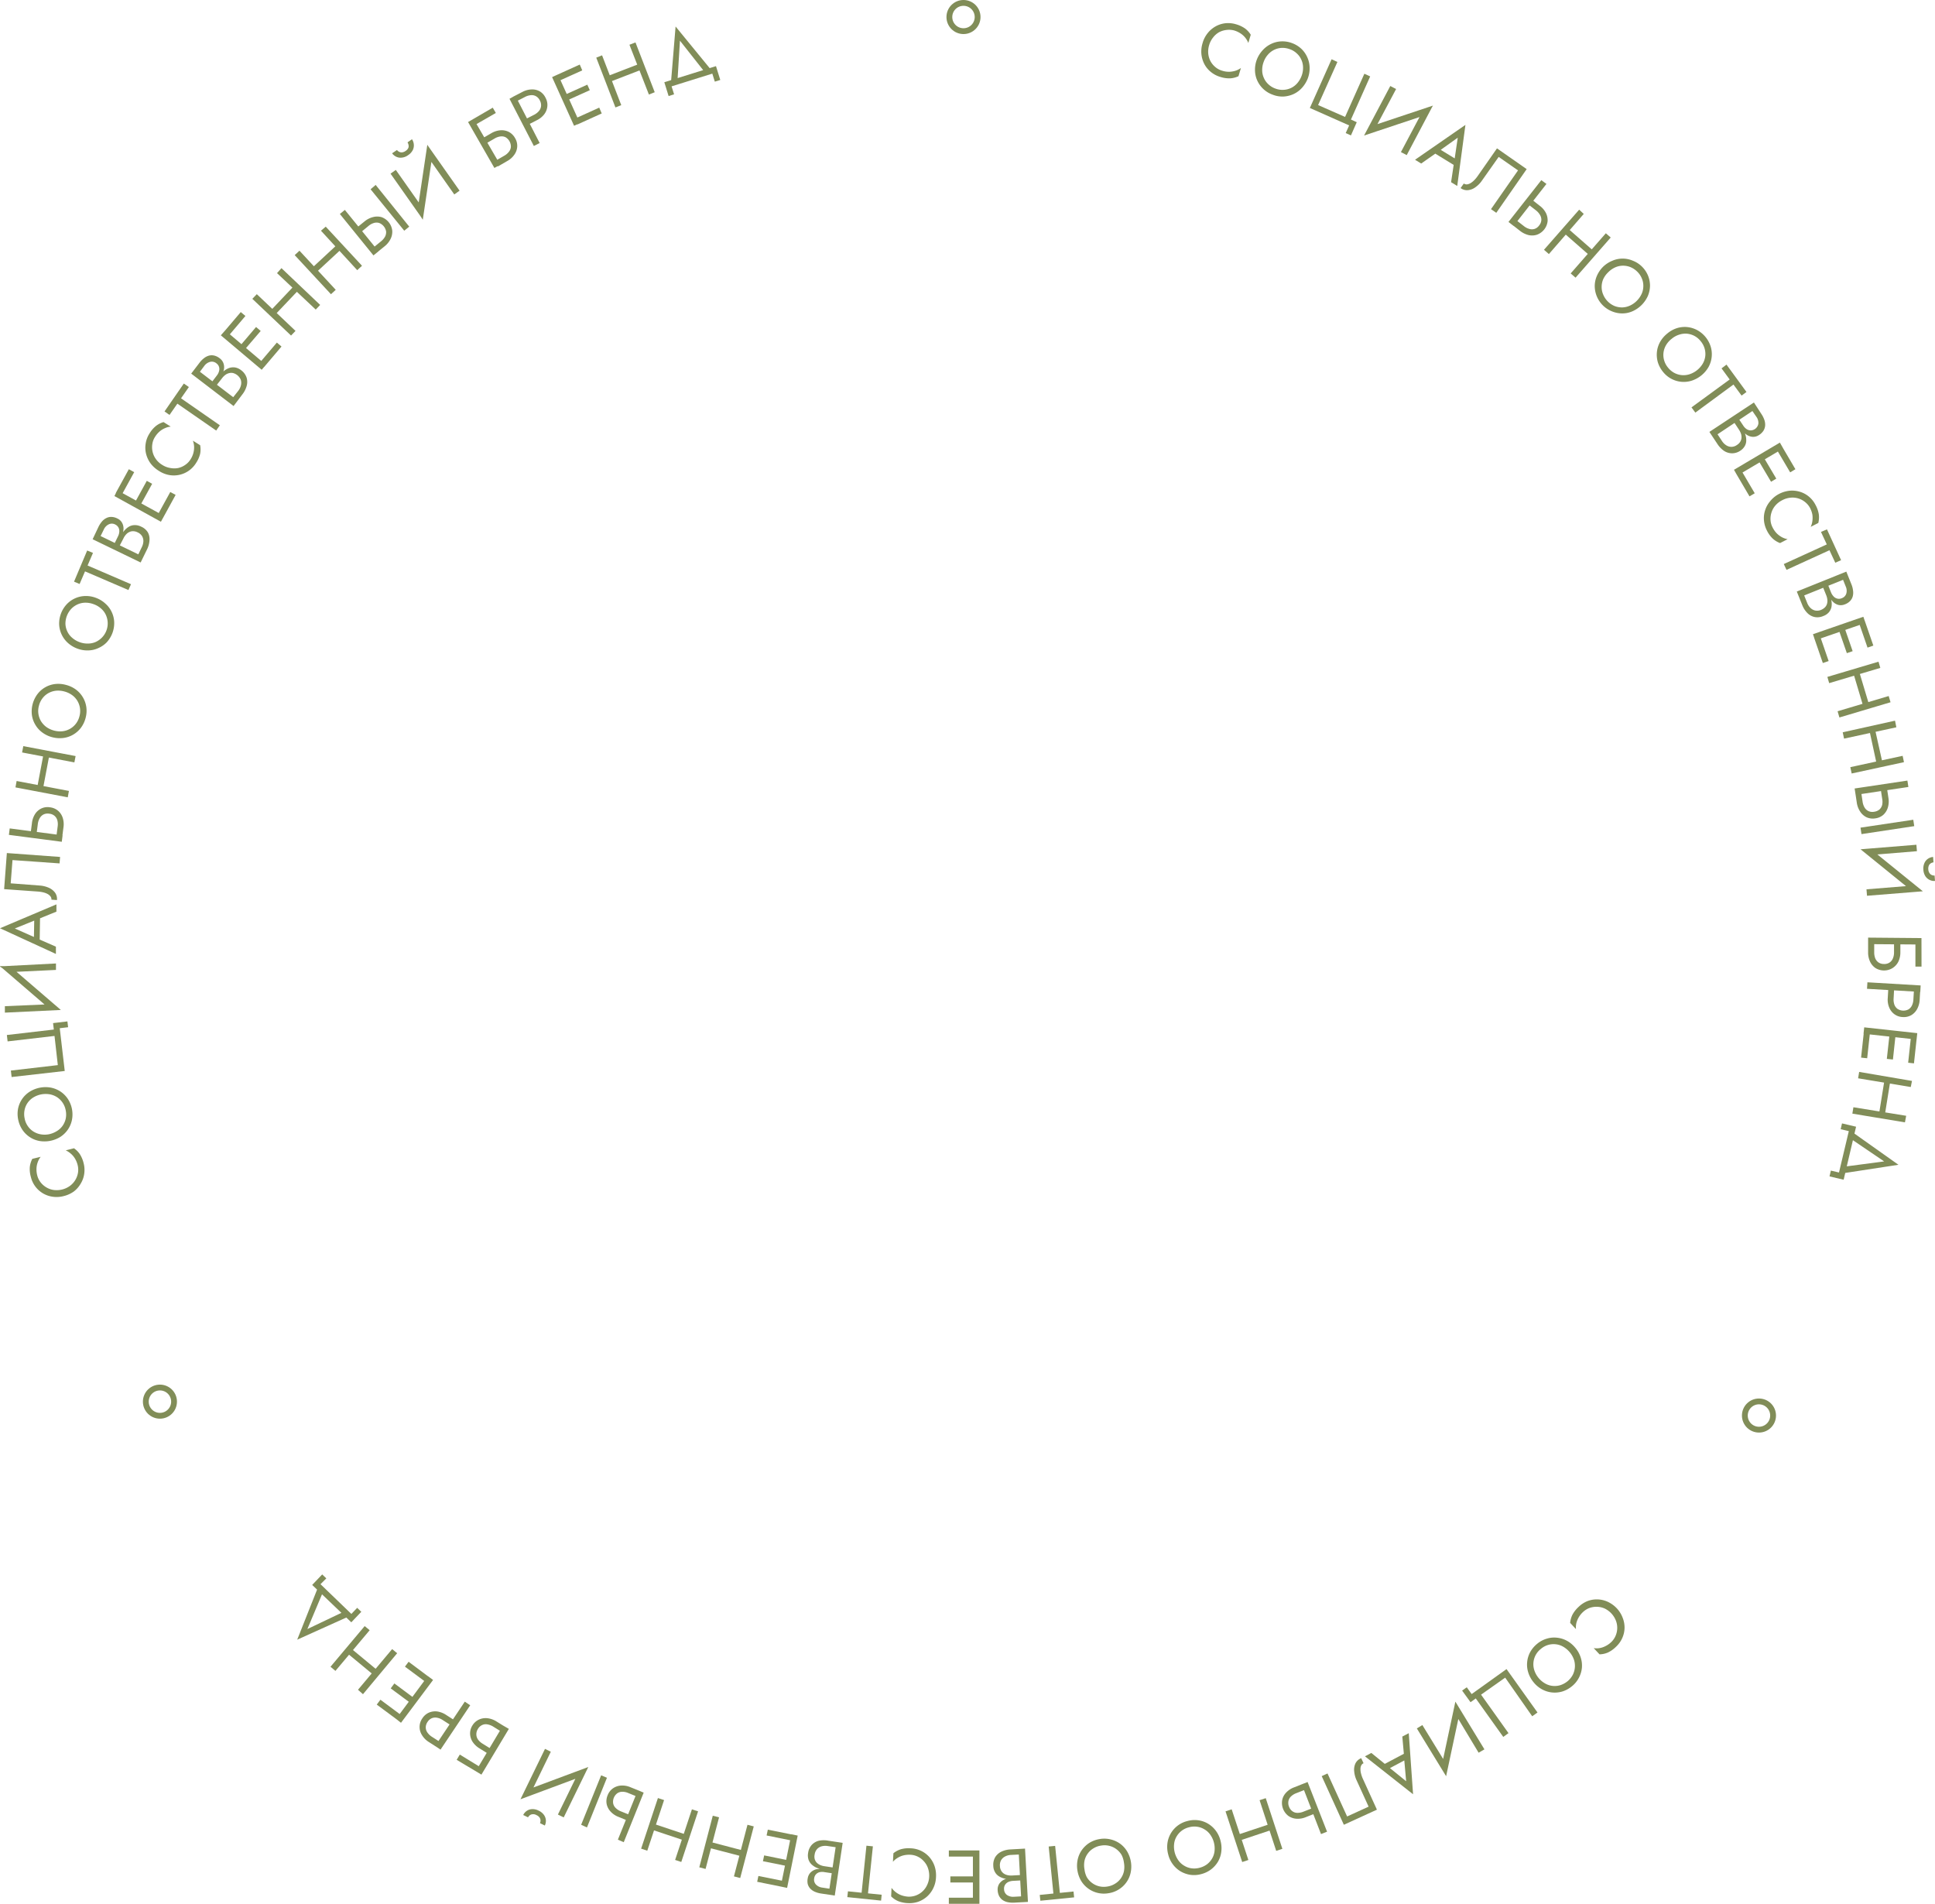 <svg xmlns="http://www.w3.org/2000/svg" viewBox="0 0 332.96 327.62"><defs><style>.cls-1{fill:none;stroke:#818d58;stroke-miterlimit:10;}.cls-2{fill:#818d58;}</style></defs><title>round_text</title><g id="Слой_2" data-name="Слой 2"><g id="Слой_1-2" data-name="Слой 1"><circle class="cls-1" cx="302.67" cy="243.58" r="2.43"/><path class="cls-2" d="M276.15,276.8a3.53,3.53,0,0,0-2.63-.11,3.34,3.34,0,0,0-1.13.7,4,4,0,0,0-.75.94,3.73,3.73,0,0,0-.4,1,3.33,3.33,0,0,0-.06,1l-1-1.07a4,4,0,0,1,.4-1.42,5.2,5.2,0,0,1,1.06-1.34,4.76,4.76,0,0,1,1.54-1,4.54,4.54,0,0,1,3.49.14,5.05,5.05,0,0,1,1.55,1.13,4.88,4.88,0,0,1,1,1.62,4.54,4.54,0,0,1,.32,1.77,4.46,4.46,0,0,1-.4,1.72,4.59,4.59,0,0,1-1.06,1.48,5,5,0,0,1-1.41,1,3.79,3.79,0,0,1-1.44.31l-1-1.07a3,3,0,0,0,1,0,3.37,3.37,0,0,0,1-.33,3.86,3.86,0,0,0,1-.69,3.22,3.22,0,0,0,.76-1.08,3.45,3.45,0,0,0,.06-2.63,3.89,3.89,0,0,0-.8-1.26A3.94,3.94,0,0,0,276.15,276.8Z"/><path class="cls-2" d="M272,285.23a4.48,4.48,0,0,1,.2,1.77,4.64,4.64,0,0,1-.52,1.71,4.55,4.55,0,0,1-1.19,1.45,4.81,4.81,0,0,1-1.67.91,4.62,4.62,0,0,1-1.77.16,4.55,4.55,0,0,1-1.7-.53,4.81,4.81,0,0,1-1.46-1.22,4.94,4.94,0,0,1-.91-1.66,4.35,4.35,0,0,1-.2-1.78,4.5,4.5,0,0,1,.5-1.71,4.89,4.89,0,0,1,1.21-1.46,4.59,4.59,0,0,1,1.65-.89,4.34,4.34,0,0,1,1.78-.17,4.6,4.6,0,0,1,1.71.53,4.94,4.94,0,0,1,1.45,1.22A4.84,4.84,0,0,1,272,285.23ZM269,283.37a3.23,3.23,0,0,0-1.29-.43,3.33,3.33,0,0,0-2.57.8,3.34,3.34,0,0,0-1.11,3.72,4.08,4.08,0,0,0,1.82,2.21,3.23,3.23,0,0,0,1.29.43,3.38,3.38,0,0,0,1.34-.12,3.85,3.85,0,0,0,1.24-.67,3.72,3.72,0,0,0,.9-1.09,3.42,3.42,0,0,0,.21-2.64,4.16,4.16,0,0,0-1.83-2.21Z"/><path class="cls-2" d="M254.85,291.61l4.72,6.62-.9.65-4.73-6.62-.9.65-1.45-2,.8-.57.84,1.17,6-4.3,5.33,7.47-.91.65L259,288.68Z"/><path class="cls-2" d="M243.8,297.42l.95-.58,4.29,7-.2,1.81Zm6.63-4.61.83,1.48-2.42,11.34-.83-1.48Zm-.2,1.81.2-1.81,5,8.21-1,.58Z"/><path class="cls-2" d="M241.61,302.57l0-.26-.31-3.49,1.11-.58.74,10.51-8.28-6.53,1.1-.58,2.66,2.16.21.18,3.12,2.53Zm.56.08-3.59,1.91-.84-.75,4.29-2.27Z"/><path class="cls-2" d="M227.43,305.63l1-.46,3.37,7.4,3.7-1.69-2.07-4.54a4.6,4.6,0,0,1-.41-1.52,2.57,2.57,0,0,1,.21-1.37,1.86,1.86,0,0,1,1-.91l.4.87a.78.78,0,0,0-.4.38,1.39,1.39,0,0,0-.13.63,2.67,2.67,0,0,0,.11.81,4.89,4.89,0,0,0,.33.92l2.39,5.25L231.24,314Z"/><path class="cls-2" d="M226.44,312l-1.75.69a3.58,3.58,0,0,1-1.61.27,2.76,2.76,0,0,1-1.38-.48,2.82,2.82,0,0,1-1.07-2.73,2.62,2.62,0,0,1,.69-1.3,3.58,3.58,0,0,1,1.36-.89l1.74-.69.39,1-1.75.69a2.64,2.64,0,0,0-.9.55,1.48,1.48,0,0,0-.45.79,1.71,1.71,0,0,0,.1,1,1.66,1.66,0,0,0,.59.78,1.45,1.45,0,0,0,.87.27,2.73,2.73,0,0,0,1-.2l1.74-.68Zm.87,3.6L224,307.05l1-.41,3.35,8.55Z"/><path class="cls-2" d="M213.75,320.41l-2.87-8.72,1.06-.35,2.87,8.72Zm5.18-5.57-6,2-.33-1,6-2Zm.67,3.65-2.86-8.72,1.06-.35,2.86,8.72Z"/><path class="cls-2" d="M210.15,318.65a4.5,4.5,0,0,1-.57,1.7,4.69,4.69,0,0,1-1.19,1.33,4.78,4.78,0,0,1-1.7.81,4.66,4.66,0,0,1-1.88.12,4.82,4.82,0,0,1-1.68-.6,4.6,4.6,0,0,1-1.32-1.21,4.7,4.7,0,0,1-.8-1.72,4.87,4.87,0,0,1-.13-1.89,4.55,4.55,0,0,1,3.46-3.84,4.64,4.64,0,0,1,1.88-.12,4.45,4.45,0,0,1,1.68.6,4.6,4.6,0,0,1,1.32,1.21,4.77,4.77,0,0,1,.8,1.72A4.89,4.89,0,0,1,210.15,318.65Zm-1.88-2.92a3.13,3.13,0,0,0-1-.93,3.24,3.24,0,0,0-1.26-.46,3.41,3.41,0,0,0-1.41.09,3.47,3.47,0,0,0-1.27.6,3.4,3.4,0,0,0-.88,1,3.17,3.17,0,0,0-.42,1.29,4.1,4.1,0,0,0,.72,2.78,3.13,3.13,0,0,0,1,.93,3.24,3.24,0,0,0,1.26.46,3.53,3.53,0,0,0,1.4-.09,3.6,3.6,0,0,0,1.28-.6,3.4,3.4,0,0,0,.88-1,3.17,3.17,0,0,0,.42-1.29,4.1,4.1,0,0,0-.72-2.78Z"/><path class="cls-2" d="M194.54,322.3a4.41,4.41,0,0,1-.74,1.63,4.47,4.47,0,0,1-1.31,1.21,4.52,4.52,0,0,1-1.77.64,4.6,4.6,0,0,1-1.89-.07,4.58,4.58,0,0,1-2.81-2.08,5.2,5.2,0,0,1-.63-1.8,5,5,0,0,1,.06-1.89,4.53,4.53,0,0,1,.74-1.64,4.7,4.7,0,0,1,1.3-1.21,4.84,4.84,0,0,1,1.78-.64,4.55,4.55,0,0,1,1.88.08,4.62,4.62,0,0,1,1.62.75,4.55,4.55,0,0,1,1.2,1.34,5.24,5.24,0,0,1,.63,1.78A5,5,0,0,1,194.54,322.3ZM193,319.2a3.41,3.41,0,0,0-.9-1,3.29,3.29,0,0,0-1.21-.57,3.33,3.33,0,0,0-1.41-.05,3.41,3.41,0,0,0-1.32.47,3.2,3.2,0,0,0-1,.92,3.23,3.23,0,0,0-.55,1.24,4,4,0,0,0,0,1.46A4.1,4.1,0,0,0,187,323a3.41,3.41,0,0,0,.9,1,3.31,3.31,0,0,0,1.21.58,3.5,3.5,0,0,0,1.41.05,3.37,3.37,0,0,0,1.33-.48,3.24,3.24,0,0,0,1-.91,3.28,3.28,0,0,0,.55-1.25,4,4,0,0,0,0-1.46A4.1,4.1,0,0,0,193,319.2Z"/><path class="cls-2" d="M184.83,326.49l-5.81.58-.11-1,2.35-.24-.81-8.09,1.11-.11.81,8.09,2.35-.24Z"/><path class="cls-2" d="M175.79,323.57l-1.48.08a2.3,2.3,0,0,0-.82.2,1.31,1.31,0,0,0-.55.49,1.23,1.23,0,0,0-.17.75,1.25,1.25,0,0,0,.51,1,1.87,1.87,0,0,0,1.17.3l1.25-.07-.39-7.2-1.37.07a2.34,2.34,0,0,0-1,.27,1.62,1.62,0,0,0-.68.64,1.76,1.76,0,0,0-.2,1,1.67,1.67,0,0,0,.18.73,1.53,1.53,0,0,0,.44.53,1.81,1.81,0,0,0,.66.3,2.7,2.7,0,0,0,.82.07l1.61-.09,0,.62-1.61.09a5.47,5.47,0,0,1-1.24-.08,3.13,3.13,0,0,1-1-.39,1.93,1.93,0,0,1-.7-.72,2.21,2.21,0,0,1-.3-1.07,2.62,2.62,0,0,1,.33-1.52,2.53,2.53,0,0,1,1.07-.95,4.08,4.08,0,0,1,1.57-.38l2.49-.14.5,9.17-2.36.13a4.41,4.41,0,0,1-1.12-.08,2.41,2.41,0,0,1-.88-.37,2,2,0,0,1-.6-.69,2.5,2.5,0,0,1-.25-1,1.82,1.82,0,0,1,.28-1.12,2.18,2.18,0,0,1,.91-.74,4,4,0,0,1,1.43-.31l1.48-.08Z"/><path class="cls-2" d="M167.9,319.47h-4.63v-1.05h4.63Zm0,8.13-4.63,0v-1.05l4.63,0Zm0-3.67h-4.37v-1.05h4.36Zm-.49,3.67,0-9.18h1.12l0,9.18Z"/><path class="cls-2" d="M159.68,321.47a3.33,3.33,0,0,0-.7-1.18,3.29,3.29,0,0,0-2.32-1.13,4.26,4.26,0,0,0-1.21.11,3.5,3.5,0,0,0-1,.43,3.07,3.07,0,0,0-.8.67l.08-1.47a3.85,3.85,0,0,1,1.29-.69,5,5,0,0,1,1.71-.16,4.53,4.53,0,0,1,1.77.44,4.44,4.44,0,0,1,1.41,1.06,4.68,4.68,0,0,1,.9,1.55,5,5,0,0,1,.25,1.91,4.71,4.71,0,0,1-.45,1.86,4.57,4.57,0,0,1-1.06,1.45,4.65,4.65,0,0,1-1.51.91,4.73,4.73,0,0,1-1.81.25,5.14,5.14,0,0,1-1.68-.34,3.87,3.87,0,0,1-1.21-.82l.07-1.47a3.65,3.65,0,0,0,1.69,1.28,4.33,4.33,0,0,0,1.19.24,3.42,3.42,0,0,0,3.24-2,3.73,3.73,0,0,0,.36-1.45A3.91,3.91,0,0,0,159.68,321.47Z"/><path class="cls-2" d="M151.61,327.05l-5.81-.6.11-1,2.35.24.83-8.09,1.11.11-.84,8.09,2.35.24Z"/><path class="cls-2" d="M143.36,322.37l-1.47-.22a2.13,2.13,0,0,0-.84,0,1.28,1.28,0,0,0-.63.36,1.23,1.23,0,0,0-.32.7,1.21,1.21,0,0,0,.3,1.07,1.79,1.79,0,0,0,1.09.53l1.23.19,1.07-7.14-1.36-.2a2.48,2.48,0,0,0-1.06.05,1.66,1.66,0,0,0-.79.49,1.77,1.77,0,0,0-.4.91,1.73,1.73,0,0,0,0,.76,1.56,1.56,0,0,0,.32.61,1.92,1.92,0,0,0,.58.42,2.7,2.7,0,0,0,.79.23l1.59.24-.09.61-1.59-.24a4.79,4.79,0,0,1-1.2-.32,3.09,3.09,0,0,1-.91-.58,2.08,2.08,0,0,1-.55-.85,2.37,2.37,0,0,1-.07-1.11,2.56,2.56,0,0,1,.63-1.42,2.51,2.51,0,0,1,1.24-.72,4.14,4.14,0,0,1,1.62,0l2.46.37-1.36,9.07-2.34-.35a4.26,4.26,0,0,1-1.08-.3,2.51,2.51,0,0,1-.79-.54,1.92,1.92,0,0,1-.44-.79,2.38,2.38,0,0,1,0-1,1.79,1.79,0,0,1,.5-1,2.13,2.13,0,0,1,1-.55,4.16,4.16,0,0,1,1.46,0l1.46.22Z"/><path class="cls-2" d="M134.83,324.73l-4.54-.92.21-1,4.54.91Zm.73-3.6-4.28-.86.21-1,4.28.87Zm.89-4.37-4.54-.92.21-1,4.53.91Zm-2.11,7.87,1.83-9,1.09.23-1.82,9Z"/><path class="cls-2" d="M120.33,321.32l2.32-8.88,1.08.28-2.32,8.88Zm7.37-1.87-6.09-1.59.27-1,6.09,1.6Zm-1.41,3.43,2.33-8.88,1.08.28-2.33,8.88Z"/><path class="cls-2" d="M110.32,318.11l2.89-8.71,1.06.35-2.89,8.71Zm7.48-1.39-6-2,.33-1,6,2Zm-1.63,3.33,2.89-8.71,1.06.35-2.89,8.71Z"/><path class="cls-2" d="M100,314l3.44-8.51,1,.42L101,314.46Zm8.16-.65-1.74-.71a3.54,3.54,0,0,1-1.35-.91,2.7,2.7,0,0,1-.68-1.29,2.61,2.61,0,0,1,.17-1.52,2.57,2.57,0,0,1,.93-1.2,2.72,2.72,0,0,1,1.4-.47,3.59,3.59,0,0,1,1.6.29l1.74.7-.4,1-1.74-.71a2.5,2.5,0,0,0-1-.21,1.51,1.51,0,0,0-.87.26,1.83,1.83,0,0,0-.71,1.75,1.53,1.53,0,0,0,.44.79,2.73,2.73,0,0,0,.89.57l1.74.7Zm-1.84,3.21,3.44-8.51,1,.42L107.33,317Z"/><path class="cls-2" d="M93.78,300.94l1,.49L91.2,308.8l-1.64.81Zm7.45,3.12-.8,1.5-10.87,4.05.81-1.5Zm-8.31,9.66a1.25,1.25,0,0,0,.09-.4.92.92,0,0,0-.13-.51,1.22,1.22,0,0,0-.56-.47,1.13,1.13,0,0,0-.72-.15.89.89,0,0,0-.48.21,1.18,1.18,0,0,0-.26.32l-.83-.4a1.82,1.82,0,0,1,.58-.69,1.73,1.73,0,0,1,.93-.32,2.22,2.22,0,0,1,1.15.26,2.27,2.27,0,0,1,.92.75,1.79,1.79,0,0,1,.32.92,1.87,1.87,0,0,1-.18.89Zm6.68-8.85,1.63-.81L97,312.73l-1-.49Z"/><path class="cls-2" d="M78.58,302.82l.54-.9,3.26,2,4.18-7,1,.58-4.72,7.87Zm5.58-.94-1.61-1a3.79,3.79,0,0,1-1.2-1.11,2.71,2.71,0,0,1-.46-1.39,2.56,2.56,0,0,1,.4-1.47,2.61,2.61,0,0,1,1.1-1,2.76,2.76,0,0,1,1.45-.25,3.73,3.73,0,0,1,1.54.53l1.61,1-.54.9-1.61-1a2.81,2.81,0,0,0-1-.37,1.46,1.46,0,0,0-.9.13,1.62,1.62,0,0,0-.71.67,1.67,1.67,0,0,0-.26,1,1.55,1.55,0,0,0,.31.85,2.76,2.76,0,0,0,.8.7l1.61,1Z"/><path class="cls-2" d="M75.29,300.72l-1.56-1a3.59,3.59,0,0,1-1.13-1.17,2.57,2.57,0,0,1,.07-2.86,2.59,2.59,0,0,1,1.16-1,2.77,2.77,0,0,1,1.46-.18,3.79,3.79,0,0,1,1.51.61l1.56,1-.59.88-1.56-1a2.56,2.56,0,0,0-1-.42,1.61,1.61,0,0,0-.9.08,1.66,1.66,0,0,0-.74.64,1.69,1.69,0,0,0-.31.93,1.54,1.54,0,0,0,.27.87,2.69,2.69,0,0,0,.76.74l1.56,1Zm-.41-.28,5.1-7.63.93.63-5.11,7.63Z"/><path class="cls-2" d="M68.55,296.08l-3.72-2.76.63-.84,3.71,2.76Zm2.19-2.95-3.51-2.6.63-.85,3.5,2.61Zm-2.59,2.65,5.47-7.37.9.67L69,296.45Zm5.25-6.23-3.72-2.76.63-.84L74,288.71Z"/><path class="cls-2" d="M56.87,286.81l5.88-7,.86.71-5.89,7Zm7.47,1.46-4.84-4,.68-.8,4.83,4Zm-2.74,2.5,5.88-7,.86.71-5.88,7.05Z"/><path class="cls-2" d="M59.38,277.23l.85.82-9.09,4.1,3.68-9.27.86.82-2.79,6.62Zm1.08.49,1-1.05.71.68-1.72,1.81-6.73-6.43,1.72-1.81.71.68-1,1Z"/><path class="cls-2" d="M12.05,204.05a3.52,3.52,0,0,0,1.37-2.25,3.27,3.27,0,0,0-.06-1.32,4,4,0,0,0-.46-1.12,3.44,3.44,0,0,0-.71-.84,3.49,3.49,0,0,0-.88-.57l1.42-.36a3.85,3.85,0,0,1,1,1,5.11,5.11,0,0,1,.66,1.57,4.55,4.55,0,0,1,.1,1.83,4.35,4.35,0,0,1-.59,1.66A4.6,4.6,0,0,1,12.74,205a5,5,0,0,1-1.75.81,4.81,4.81,0,0,1-1.91.12,4.48,4.48,0,0,1-3-1.76,4.48,4.48,0,0,1-.77-1.65,4.85,4.85,0,0,1-.18-1.7,3.9,3.9,0,0,1,.43-1.41L7,199.06a3.21,3.21,0,0,0-.5.91,3.52,3.52,0,0,0-.22,1.08,4,4,0,0,0,.13,1.21,3.16,3.16,0,0,0,.57,1.18,3.48,3.48,0,0,0,1,.88,3.41,3.41,0,0,0,1.29.45,4,4,0,0,0,1.48-.1A3.81,3.81,0,0,0,12.05,204.05Z"/><path class="cls-2" d="M6.72,196.32a4.32,4.32,0,0,1-1.65-.69,4.45,4.45,0,0,1-1.25-1.27,4.91,4.91,0,0,1-.7-1.75,4.79,4.79,0,0,1,0-1.89,4.55,4.55,0,0,1,.71-1.64,4.46,4.46,0,0,1,1.29-1.23,5.11,5.11,0,0,1,1.77-.69,5.06,5.06,0,0,1,1.9,0,4.66,4.66,0,0,1,1.65.69,4.58,4.58,0,0,1,1.25,1.27,4.88,4.88,0,0,1,.68,3.64,4.55,4.55,0,0,1-.71,1.64,4.63,4.63,0,0,1-1.29,1.24,5.2,5.2,0,0,1-3.67.68Zm3.05-1.68a3.23,3.23,0,0,0,1-.92,3.4,3.4,0,0,0,.54-1.23,3.52,3.52,0,0,0,0-1.41,3.44,3.44,0,0,0-1.46-2.26,3.49,3.49,0,0,0-1.26-.51,4.22,4.22,0,0,0-1.46,0,4.1,4.1,0,0,0-1.37.52,3.39,3.39,0,0,0-1,.93A3.28,3.28,0,0,0,4.23,191a3.52,3.52,0,0,0,0,1.41,3.37,3.37,0,0,0,.52,1.31,3.27,3.27,0,0,0,.94.95,3.49,3.49,0,0,0,1.26.51,4,4,0,0,0,1.46,0A4.1,4.1,0,0,0,9.77,194.64Z"/><path class="cls-2" d="M9.38,178.26l-8.07.94-.13-1.1,8.08-.94-.13-1.11,2.47-.29.12,1-1.44.17.86,7.36L2,185.33l-.13-1.11,8.08-.94Z"/><path class="cls-2" d="M9.63,165.79l0,1.11-8.19.39-1.49-1Zm.84,8-1.71,0L0,166.25l1.71,0Zm-1.49-1,1.49,1-9.63.46,0-1.11Z"/><path class="cls-2" d="M6.18,161.38l.23.11,3.21,1.41,0,1.25L0,159.73l9.71-4.11,0,1.25-3.17,1.29-.27.1-3.72,1.51Zm-.35.45.07-4.07,1-.37-.08,4.85Z"/><path class="cls-2" d="M10.34,147.46l-.09,1.11L2.15,148l-.31,4,5,.38a4.71,4.71,0,0,1,1.53.37,2.71,2.71,0,0,1,1.1.85,1.85,1.85,0,0,1,.33,1.28l-.95-.07a.8.8,0,0,0-.15-.54,1.68,1.68,0,0,0-.48-.42,3.09,3.09,0,0,0-.76-.29,5.67,5.67,0,0,0-1-.15L.71,153l.47-6.21Z"/><path class="cls-2" d="M1.67,142.55l9.1,1.19-.14,1.11-9.1-1.19Zm3.58,1,.24-1.86A3.67,3.67,0,0,1,6,140.13a2.66,2.66,0,0,1,1.09-1,2.51,2.51,0,0,1,1.51-.21,2.58,2.58,0,0,1,1.39.59,2.69,2.69,0,0,1,.81,1.24,3.61,3.61,0,0,1,.12,1.62l-.24,1.86-1-.14.24-1.86a2.64,2.64,0,0,0-.05-1.06,1.57,1.57,0,0,0-.47-.77,1.61,1.61,0,0,0-.91-.38,1.63,1.63,0,0,0-1,.13,1.58,1.58,0,0,0-.65.63,2.56,2.56,0,0,0-.33,1l-.24,1.86Z"/><path class="cls-2" d="M2.86,134.39l9,1.71-.2,1.1-9-1.71Zm1.15-6,9,1.71-.21,1.09-9-1.71Zm2.37,7.23,1.17-6.19,1,.2-1.17,6.18Z"/><path class="cls-2" d="M7.29,126.05a4.31,4.31,0,0,1-1.2-1.32,4.45,4.45,0,0,1-.6-1.68,5,5,0,0,1,.94-3.59,4.48,4.48,0,0,1,3-1.75,4.94,4.94,0,0,1,1.9.14,4.94,4.94,0,0,1,1.72.8,4.55,4.55,0,0,1,1.8,3,4.7,4.7,0,0,1-.12,1.89,4.87,4.87,0,0,1-.81,1.7,4.56,4.56,0,0,1-1.34,1.18,4.5,4.5,0,0,1-1.7.57A5.07,5.07,0,0,1,9,126.86,4.88,4.88,0,0,1,7.29,126.05Zm3.47-.22a3.38,3.38,0,0,0,2.3-1.3,3.48,3.48,0,0,0,.61-1.27,3.39,3.39,0,0,0,.09-1.41,3.46,3.46,0,0,0-.45-1.26,3.37,3.37,0,0,0-.93-1,4,4,0,0,0-1.33-.61,4,4,0,0,0-1.45-.12,3.5,3.5,0,0,0-1.29.42,3.28,3.28,0,0,0-1,.88,3.45,3.45,0,0,0-.61,1.28,3.35,3.35,0,0,0-.09,1.4,3.51,3.51,0,0,0,.45,1.27,3.64,3.64,0,0,0,.93,1,4.15,4.15,0,0,0,1.33.61A4,4,0,0,0,10.76,125.83Z"/><path class="cls-2" d="M11.67,110.62a4.55,4.55,0,0,1-1.49-3.16A4.9,4.9,0,0,1,11.46,104a4.53,4.53,0,0,1,3.19-1.44,4.76,4.76,0,0,1,1.87.32,4.84,4.84,0,0,1,1.63,1,4.37,4.37,0,0,1,1.07,1.43,4.46,4.46,0,0,1,.43,1.73,4.9,4.9,0,0,1-1.28,3.48,4.46,4.46,0,0,1-1.45,1,4.28,4.28,0,0,1-1.75.4,4.85,4.85,0,0,1-1.86-.31A5,5,0,0,1,11.67,110.62Zm3.48.12a3.3,3.3,0,0,0,1.33-.28,3.63,3.63,0,0,0,1.09-.78,3.49,3.49,0,0,0,.63-3.9,3.2,3.2,0,0,0-.83-1.08,3.78,3.78,0,0,0-1.25-.73,3.92,3.92,0,0,0-1.44-.26,3.31,3.31,0,0,0-1.33.29,3.44,3.44,0,0,0-1.09.77,3.75,3.75,0,0,0-1,2.6,3.37,3.37,0,0,0,.33,1.3,3.2,3.2,0,0,0,.83,1.08,4,4,0,0,0,1.25.74A3.91,3.91,0,0,0,15.15,110.74Z"/><path class="cls-2" d="M12.74,100.09,15,94.73l1,.41-.93,2.17,7.47,3.22-.44,1-7.47-3.21-.93,2.17Z"/><path class="cls-2" d="M19.66,93.61l.65-1.33a2,2,0,0,0,.22-.81,1.32,1.32,0,0,0-.16-.72,1.3,1.3,0,0,0-.57-.51,1.21,1.21,0,0,0-1.11,0,1.79,1.79,0,0,0-.83.88l-.55,1.12,6.49,3.15.6-1.24a2.51,2.51,0,0,0,.27-1,1.64,1.64,0,0,0-.23-.9,1.71,1.71,0,0,0-.75-.64,1.75,1.75,0,0,0-.74-.2,1.39,1.39,0,0,0-.67.13,1.69,1.69,0,0,0-.58.42,2.68,2.68,0,0,0-.46.69L20.54,94,20,93.77l.71-1.45a5,5,0,0,1,.67-1,3.15,3.15,0,0,1,.82-.7,2,2,0,0,1,1-.26,2.31,2.31,0,0,1,1.08.26,2.5,2.5,0,0,1,1.17,1A2.45,2.45,0,0,1,25.72,93a4.07,4.07,0,0,1-.43,1.56L24.2,96.79l-8.26-4,1-2.12a4.24,4.24,0,0,1,.61-.94,2.34,2.34,0,0,1,.76-.59,1.77,1.77,0,0,1,.88-.19,2.35,2.35,0,0,1,1,.27,1.71,1.71,0,0,1,.84.79,2,2,0,0,1,.21,1.16,3.87,3.87,0,0,1-.41,1.39l-.65,1.33Z"/><path class="cls-2" d="M20.18,84.36l8.05,4.42-.54,1-8-4.42Zm-.24.44,2.23-4.06.92.51-2.23,4.06Zm3.22,1.77,2.1-3.83.92.51-2.1,3.82Zm3.91,2.15,2.23-4.06.92.5L28,89.22Z"/><path class="cls-2" d="M29.31,80.53a3.5,3.5,0,0,0,1.37,0,3.43,3.43,0,0,0,1.2-.54,3.17,3.17,0,0,0,.91-.95,3.79,3.79,0,0,0,.61-2.21,3.43,3.43,0,0,0-.21-1l1.25.78a4,4,0,0,1,0,1.47,5,5,0,0,1-.69,1.57,4.52,4.52,0,0,1-1.24,1.33,4.49,4.49,0,0,1-3.4.76A4.82,4.82,0,0,1,27.3,81a5.08,5.08,0,0,1-1.42-1.3,4.73,4.73,0,0,1-.75-1.63,4.35,4.35,0,0,1-.06-1.76,4.42,4.42,0,0,1,.65-1.71,4.92,4.92,0,0,1,1.11-1.3,3.87,3.87,0,0,1,1.31-.67l1.24.78a3,3,0,0,0-1,.27,3.46,3.46,0,0,0-.93.58,4,4,0,0,0-.78.93,3,3,0,0,0-.46,1.24A3.47,3.47,0,0,0,26.83,79a3.63,3.63,0,0,0,1.09,1A3.59,3.59,0,0,0,29.31,80.53Z"/><path class="cls-2" d="M28.31,70.8,31.63,66l.87.6-1.35,1.94,6.68,4.64-.63.91-6.68-4.63L29.17,71.4Z"/><path class="cls-2" d="M36.41,65.8l.9-1.18a2,2,0,0,0,.38-.75,1.29,1.29,0,0,0,0-.73,1.22,1.22,0,0,0-.45-.62,1.23,1.23,0,0,0-1.09-.25,1.81,1.81,0,0,0-1,.7l-.75,1,5.73,4.38L41,67.25a2.52,2.52,0,0,0,.47-1,1.72,1.72,0,0,0-.05-.93,2,2,0,0,0-1.29-1.12,1.42,1.42,0,0,0-.68,0,1.78,1.78,0,0,0-.66.3,2.89,2.89,0,0,0-.58.58l-1,1.28L36.69,66l1-1.28a5.3,5.3,0,0,1,.86-.9,3.31,3.31,0,0,1,.95-.52,2.16,2.16,0,0,1,1-.06,2.34,2.34,0,0,1,1,.47A2.62,2.62,0,0,1,42.44,65a2.57,2.57,0,0,1,0,1.43,4.12,4.12,0,0,1-.74,1.44l-1.51,2-7.29-5.58,1.43-1.87a4,4,0,0,1,.79-.8,2.44,2.44,0,0,1,.85-.43,1.87,1.87,0,0,1,.91,0,2.41,2.41,0,0,1,.93.47,1.81,1.81,0,0,1,.67.94,2.07,2.07,0,0,1,0,1.18A4.1,4.1,0,0,1,37.8,65l-.9,1.18Z"/><path class="cls-2" d="M38.75,56.85l7,5.93-.72.85L38,57.7Zm-.32.38,3-3.53.8.67-3,3.54Zm2.8,2.37,2.83-3.33.8.68L42,60.28Zm3.41,2.88,3-3.53.8.68-3,3.53Z"/><path class="cls-2" d="M44.19,50.62l6.66,6.32-.77.8-6.66-6.32Zm2.32,2.89,4.33-4.57.77.72-4.34,4.57Zm1.92-7.37,6.66,6.33-.76.8L47.67,47Z"/><path class="cls-2" d="M51.53,43.14l6.24,6.73-.82.76L50.71,43.9Zm2.13,3,4.61-4.28.72.77-4.62,4.28ZM56.05,39l6.24,6.73-.82.76L55.23,39.7Z"/><path class="cls-2" d="M59.34,36.12l5.79,7.13-.87.7-5.78-7.13Zm1.93,3.16,1.46-1.18a3.67,3.67,0,0,1,1.44-.74,2.81,2.81,0,0,1,1.47,0,2.8,2.8,0,0,1,1.85,2.28,2.74,2.74,0,0,1-.27,1.45,3.74,3.74,0,0,1-1,1.26l-1.46,1.18-.66-.81,1.46-1.19a2.71,2.71,0,0,0,.69-.8,1.67,1.67,0,0,0,.19-.89,1.92,1.92,0,0,0-1.19-1.47,1.57,1.57,0,0,0-.91,0,2.53,2.53,0,0,0-.93.51L61.93,40.1Zm3.37-7.46L70.42,39l-.86.7-5.79-7.13Z"/><path class="cls-2" d="M72.83,35.94l-.08,1.82L67.2,29.88l.91-.64ZM68.31,25.81a1,1,0,0,0,.3.27.94.94,0,0,0,.52.14,1.27,1.27,0,0,0,.68-.26,1.17,1.17,0,0,0,.47-.55.91.91,0,0,0,0-.53,1,1,0,0,0-.16-.38l.77-.54a1.85,1.85,0,0,1,.31.84,1.83,1.83,0,0,1-.16,1,2.24,2.24,0,0,1-.79.88,2.17,2.17,0,0,1-1.09.44,1.74,1.74,0,0,1-1-.16,1.88,1.88,0,0,1-.69-.58Zm4.44,12-.93-1.43,1.71-11.47.93,1.43Zm6.33-5-.91.65-4.72-6.71.08-1.82Z"/><path class="cls-2" d="M84.79,18.53l.53.91L82,21.35l4.07,7-1,.55L80.54,21Zm-1.88,5.34,1.62-.94a3.64,3.64,0,0,1,1.55-.51,2.79,2.79,0,0,1,1.44.26,2.63,2.63,0,0,1,1.1,1.07A2.56,2.56,0,0,1,89,25.22a2.66,2.66,0,0,1-.49,1.39,3.57,3.57,0,0,1-1.21,1.09l-1.62.94-.53-.91,1.63-.94a2.61,2.61,0,0,0,.8-.69,1.53,1.53,0,0,0,.33-.85A1.88,1.88,0,0,0,87,23.62a1.54,1.54,0,0,0-.9-.14,2.58,2.58,0,0,0-1,.36l-1.62.94Z"/><path class="cls-2" d="M88.66,16.45l4.2,8.16-1,.51L87.67,17Zm-.44.23,1.67-.86a3.6,3.6,0,0,1,1.57-.43,2.64,2.64,0,0,1,1.42.33,2.58,2.58,0,0,1,1,1.12,2.53,2.53,0,0,1,.3,1.49,2.66,2.66,0,0,1-.55,1.36,3.59,3.59,0,0,1-1.26,1l-1.67.86-.48-.94,1.67-.85a2.69,2.69,0,0,0,.84-.65,1.6,1.6,0,0,0,.37-.83,1.75,1.75,0,0,0-.21-1,1.66,1.66,0,0,0-.66-.72,1.49,1.49,0,0,0-.89-.18,2.58,2.58,0,0,0-1,.3l-1.67.86Z"/><path class="cls-2" d="M96,12.81l3.78,8.37-1,.46L95,13.27Zm-.46.21,4.22-1.91.43,1L96,14Zm1.52,3.35,4-1.8.43.95-4,1.8Zm1.83,4.06,4.22-1.91.43,1-4.21,1.91Z"/><path class="cls-2" d="M103.6,9.52l3.3,8.57-1,.4-3.3-8.57Zm.86,3.61,5.87-2.27.38,1-5.88,2.27Zm4.89-5.83,3.31,8.57-1,.4L108.31,7.7Z"/><path class="cls-2" d="M115.56,14.86l.43,1.37-.94.3-.74-2.38,8.89-2.77.74,2.38-.94.29-.43-1.38Zm1-.71-1.13.35.82-9.94,6.32,7.72-1.13.35L117,7Z"/><path class="cls-2" d="M207.91,9.25a3.58,3.58,0,0,0,.4,1.31,3.48,3.48,0,0,0,.84,1,3.15,3.15,0,0,0,1.16.61,3.72,3.72,0,0,0,1.2.18,4,4,0,0,0,1.09-.18,3.39,3.39,0,0,0,.93-.47l-.42,1.41a3.83,3.83,0,0,1-1.42.37,5,5,0,0,1-1.69-.24,4.55,4.55,0,0,1-1.62-.84,4.31,4.31,0,0,1-1.13-1.35,4.78,4.78,0,0,1-.52-1.72,4.86,4.86,0,0,1,.2-1.91,4.77,4.77,0,0,1,.87-1.71,4.62,4.62,0,0,1,1.37-1.17A4.47,4.47,0,0,1,210.85,4a4.67,4.67,0,0,1,1.81.17,5.16,5.16,0,0,1,1.56.72,3.84,3.84,0,0,1,1,1.09l-.42,1.41a3.44,3.44,0,0,0-1.34-1.64,4.14,4.14,0,0,0-1.1-.51A3.43,3.43,0,0,0,211,5.16a3.57,3.57,0,0,0-1.26.4,3.5,3.5,0,0,0-1,.89,3.76,3.76,0,0,0-.68,1.32A3.82,3.82,0,0,0,207.91,9.25Z"/><path class="cls-2" d="M217.3,8.61a4.63,4.63,0,0,1,1.44-1.06,4.41,4.41,0,0,1,1.73-.43,4.66,4.66,0,0,1,1.86.3,4.72,4.72,0,0,1,1.62,1,4.57,4.57,0,0,1,1,1.44,4.52,4.52,0,0,1,.4,1.74,5,5,0,0,1-.31,1.88,5.23,5.23,0,0,1-1,1.63,4.51,4.51,0,0,1-1.44,1.07,4.79,4.79,0,0,1-1.73.43,4.55,4.55,0,0,1-1.86-.31,4.6,4.6,0,0,1-2.66-2.42,4.43,4.43,0,0,1-.4-1.74,4.9,4.9,0,0,1,.31-1.87A5.05,5.05,0,0,1,217.3,8.61Zm-.11,3.48a3.15,3.15,0,0,0,.29,1.33,3.22,3.22,0,0,0,.78,1.09,3.45,3.45,0,0,0,1.2.73,3.4,3.4,0,0,0,1.39.22,3.36,3.36,0,0,0,1.3-.32,3.33,3.33,0,0,0,1.08-.83,4.15,4.15,0,0,0,.74-1.26,3.84,3.84,0,0,0,.25-1.44,3.26,3.26,0,0,0-.29-1.32,3.12,3.12,0,0,0-.78-1.09,3.31,3.31,0,0,0-1.2-.73,3.59,3.59,0,0,0-1.39-.23,3.35,3.35,0,0,0-2.38,1.16,3.75,3.75,0,0,0-.74,1.26A3.82,3.82,0,0,0,217.19,12.09Z"/><path class="cls-2" d="M231.45,20.12l3.32-7.43,1,.46-3.31,7.42,1,.46-1,2.27-.9-.4.59-1.32-6.76-3,3.74-8.38,1,.46-3.32,7.42Z"/><path class="cls-2" d="M236.38,22.57l-1.66.75,4.51-8.52,1,.52Zm-1.66.75.85-1.48,11-3.67-.85,1.48Zm7.34,3.37-1-.52,3.84-7.24,1.66-.76Z"/><path class="cls-2" d="M247.61,26l-.21.14-2.85,2-1.06-.65,8.67-6L250.75,32l-1.06-.65.51-3.39.05-.27.59-4Zm-.21-.53,3.46,2.12-.21,1.1-4.13-2.53Z"/><path class="cls-2" d="M257.47,36.62l-.91-.63,4.65-6.67L257.88,27,255,31.08a4.42,4.42,0,0,1-1.11,1.13,2.55,2.55,0,0,1-1.28.51,1.82,1.82,0,0,1-1.28-.36l.55-.78a.89.89,0,0,0,.54.15,1.64,1.64,0,0,0,.61-.21,3.1,3.1,0,0,0,.64-.51,5.38,5.38,0,0,0,.62-.75l3.3-4.73,5.11,3.57Z"/><path class="cls-2" d="M266.1,31.65l-5.65,7.23-.88-.69L265.22,31Zm-2.66,2.58,1.48,1.16A3.59,3.59,0,0,1,266,36.63a2.82,2.82,0,0,1,.3,1.44,2.81,2.81,0,0,1-1.81,2.31,2.71,2.71,0,0,1-1.47.07,3.9,3.9,0,0,1-1.46-.72l-1.48-1.16.65-.82,1.48,1.15a2.58,2.58,0,0,0,.94.49,1.57,1.57,0,0,0,.91,0,1.6,1.6,0,0,0,.78-.59,1.62,1.62,0,0,0,.38-.9A1.55,1.55,0,0,0,265,37a2.73,2.73,0,0,0-.7-.8l-1.48-1.15Z"/><path class="cls-2" d="M272.52,36.81l-6,6.91-.84-.74,6.05-6.9Zm-2.8,2.44,4.74,4.15-.69.78L269,40Zm7.44,1.62-6.05,6.91-.84-.73,6.05-6.91Z"/><path class="cls-2" d="M277.46,44.86a4.43,4.43,0,0,1,3.5,0,4.57,4.57,0,0,1,1.56,1,4.69,4.69,0,0,1,1.06,1.57,4.62,4.62,0,0,1,.34,1.75,4.7,4.7,0,0,1-.37,1.75,5.23,5.23,0,0,1-2.64,2.63,4.33,4.33,0,0,1-1.75.37,4.62,4.62,0,0,1-1.75-.34,4.72,4.72,0,0,1-3-4.37,4.47,4.47,0,0,1,.37-1.75,5,5,0,0,1,1.07-1.57A5,5,0,0,1,277.46,44.86ZM275.89,48a3.32,3.32,0,0,0-.29,1.33,3.2,3.2,0,0,0,.25,1.32,3.65,3.65,0,0,0,1.95,2,3.56,3.56,0,0,0,1.32.25,3.43,3.43,0,0,0,1.32-.3,4,4,0,0,0,1.2-.83,4.15,4.15,0,0,0,.84-1.2,3.24,3.24,0,0,0,.29-1.32,3.14,3.14,0,0,0-.25-1.32,3.43,3.43,0,0,0-.78-1.17,3.67,3.67,0,0,0-1.17-.79,3.37,3.37,0,0,0-1.32-.25,3.24,3.24,0,0,0-1.32.29,3.9,3.9,0,0,0-1.2.84A3.81,3.81,0,0,0,275.89,48Z"/><path class="cls-2" d="M288.54,56.47a4.5,4.5,0,0,1,1.78-.19,4.64,4.64,0,0,1,1.71.52,4.89,4.89,0,0,1,2.34,2.86,4.48,4.48,0,0,1,.16,1.78,4.55,4.55,0,0,1-.53,1.7,5.21,5.21,0,0,1-2.89,2.36,4.55,4.55,0,0,1-1.78.2A4.56,4.56,0,0,1,286.17,64a4.91,4.91,0,0,1-.9-1.66,4.69,4.69,0,0,1-.16-1.78,4.49,4.49,0,0,1,.54-1.71,5,5,0,0,1,1.22-1.44A4.93,4.93,0,0,1,288.54,56.47Zm-1.87,2.94a3.39,3.39,0,0,0-.43,1.29,3.33,3.33,0,0,0,.12,1.33,3.42,3.42,0,0,0,.67,1.24,3.51,3.51,0,0,0,1.08.9,3.37,3.37,0,0,0,2.64.22A4.15,4.15,0,0,0,293,62.57a3.39,3.39,0,0,0,.43-1.29,3.35,3.35,0,0,0-.12-1.33,3.42,3.42,0,0,0-.67-1.24,3.45,3.45,0,0,0-1.08-.91,3.49,3.49,0,0,0-1.29-.38,3.42,3.42,0,0,0-1.34.17,3.69,3.69,0,0,0-1.28.71A3.82,3.82,0,0,0,286.67,59.41Z"/><path class="cls-2" d="M297.08,62.74l3.44,4.71-.84.62-1.4-1.9L291.72,71l-.66-.9,6.57-4.8-1.4-1.91Z"/><path class="cls-2" d="M299.14,72l.82,1.23a2.13,2.13,0,0,0,.58.61,1.34,1.34,0,0,0,.71.22,1.38,1.38,0,0,0,1.32-1.17,1.78,1.78,0,0,0-.34-1.16l-.69-1-6,4,.76,1.15a2.43,2.43,0,0,0,.75.75,1.62,1.62,0,0,0,.89.26,1.66,1.66,0,0,0,.94-.32,1.75,1.75,0,0,0,.55-.53,1.54,1.54,0,0,0,.23-.65,1.93,1.93,0,0,0-.07-.71,3.15,3.15,0,0,0-.36-.74l-.89-1.35.51-.34.89,1.35a4.46,4.46,0,0,1,.56,1.11,2.88,2.88,0,0,1,.18,1.06,1.93,1.93,0,0,1-.26,1,2.37,2.37,0,0,1-.78.8A2.5,2.5,0,0,1,298,78a2.54,2.54,0,0,1-1.36-.43,4.19,4.19,0,0,1-1.12-1.17l-1.38-2.08,7.66-5.06,1.3,2a4.3,4.3,0,0,1,.5,1,2.45,2.45,0,0,1,.13,1,2,2,0,0,1-.29.86,2.5,2.5,0,0,1-.75.73,1.81,1.81,0,0,1-1.1.32,2.13,2.13,0,0,1-1.11-.41,4.13,4.13,0,0,1-1-1.07l-.82-1.23Z"/><path class="cls-2" d="M306.84,77.16l-7.9,4.68-.57-1,7.9-4.68Zm-7.25,3.72,2.35,4-.9.53-2.35-4Zm3.84-2.27,2.22,3.75-.9.54-2.23-3.76Zm3.16-1.87,2.35,4-.9.54-2.36-4Z"/><path class="cls-2" d="M305.48,87a3.38,3.38,0,0,0-.66,1.2,3.45,3.45,0,0,0-.16,1.31,3.14,3.14,0,0,0,.36,1.26,4.16,4.16,0,0,0,.7,1,3.9,3.9,0,0,0,.88.66,3.35,3.35,0,0,0,1,.35l-1.3.67a3.85,3.85,0,0,1-1.26-.77,4.87,4.87,0,0,1-1-1.38,4.68,4.68,0,0,1-.51-1.75,4.32,4.32,0,0,1,.2-1.75,4.46,4.46,0,0,1,.88-1.57A4.84,4.84,0,0,1,306.11,85a5.14,5.14,0,0,1,1.84-.56,4.66,4.66,0,0,1,1.79.19,4.37,4.37,0,0,1,1.54.84,4.56,4.56,0,0,1,1.13,1.43,5,5,0,0,1,.56,1.62,4.08,4.08,0,0,1-.09,1.47l-1.31.67a3.31,3.31,0,0,0,.29-1,4.07,4.07,0,0,0,0-1.1,4.15,4.15,0,0,0-.4-1.15,3.3,3.3,0,0,0-.83-1,3.42,3.42,0,0,0-2.52-.77,3.73,3.73,0,0,0-1.43.43A3.83,3.83,0,0,0,305.48,87Z"/><path class="cls-2" d="M314.37,91.09l2.43,5.3-1,.44-1-2.15-7.39,3.38-.47-1,7.4-3.38-1-2.15Z"/><path class="cls-2" d="M314.52,100.56l.55,1.38a2.23,2.23,0,0,0,.46.71,1.25,1.25,0,0,0,.64.36,1.2,1.2,0,0,0,.76-.08,1.22,1.22,0,0,0,.77-.8,1.77,1.77,0,0,0-.1-1.21l-.46-1.15-6.69,2.69.51,1.27a2.41,2.41,0,0,0,.58.89,1.68,1.68,0,0,0,.83.44,1.72,1.72,0,0,0,1-.12,2,2,0,0,0,.64-.42,1.39,1.39,0,0,0,.36-.59,1.85,1.85,0,0,0,.07-.71,2.84,2.84,0,0,0-.2-.8l-.6-1.49.57-.23.6,1.49a4.92,4.92,0,0,1,.33,1.2,3,3,0,0,1,0,1.08,2.13,2.13,0,0,1-.45.9,2.3,2.3,0,0,1-.92.62,2.53,2.53,0,0,1-1.55.18,2.49,2.49,0,0,1-1.24-.7,4,4,0,0,1-.87-1.37l-.93-2.31,8.52-3.43.88,2.19a4.08,4.08,0,0,1,.28,1.09,2.48,2.48,0,0,1-.06,1,1.92,1.92,0,0,1-.46.79,2.34,2.34,0,0,1-.88.56,1.82,1.82,0,0,1-1.14.1,2.08,2.08,0,0,1-1-.63,4,4,0,0,1-.76-1.24l-.55-1.38Z"/><path class="cls-2" d="M321,107.19l-8.68,3-.36-1.06,8.67-3Zm-7.85,2.18,1.51,4.38-1,.34-1.51-4.38Zm4.21-1.45,1.43,4.13-1,.34-1.43-4.13Zm3.48-1.2,1.51,4.37-1,.35-1.51-4.38Z"/><path class="cls-2" d="M323.55,114.93l-8.8,2.62-.31-1.07,8.8-2.62Zm1.76,5.91-8.8,2.62-.31-1.07,8.79-2.62Zm-5.42-5.34,1.8,6-1,.3-1.79-6Z"/><path class="cls-2" d="M326.31,125.15l-9,1.95-.23-1.09,9-2Zm1.31,6-9,1.95-.23-1.09,9-1.95Zm-5-5.73L324,131.6l-1,.22-1.33-6.15Z"/><path class="cls-2" d="M328.38,135.42l-9.08,1.36-.17-1.1,9.08-1.36Zm-3.71.05.28,1.86a3.62,3.62,0,0,1-.1,1.62,2.78,2.78,0,0,1-.77,1.25,2.58,2.58,0,0,1-1.39.62,2.61,2.61,0,0,1-1.51-.19,2.7,2.7,0,0,1-1.11-1,3.69,3.69,0,0,1-.57-1.53l-.28-1.85,1-.16.28,1.86a2.68,2.68,0,0,0,.34,1,1.54,1.54,0,0,0,.67.62,1.63,1.63,0,0,0,1,.11,1.77,1.77,0,0,0,.9-.39,1.61,1.61,0,0,0,.46-.79,2.66,2.66,0,0,0,0-1.06l-.28-1.85Zm4.72,6.69-9.08,1.37-.17-1.11,9.08-1.36Z"/><path class="cls-2" d="M321.68,147.14l-1.53-1,9.61-.78.09,1.11Zm-1.53-1,1.71-.07,9,7.29-1.71.08Zm1.11,8-.09-1.11,8.17-.66,1.53,1Zm11.44-5.75a1.21,1.21,0,0,0-.39.12,1,1,0,0,0-.38.37,1.3,1.3,0,0,0-.12.72,1.22,1.22,0,0,0,.24.69.89.89,0,0,0,.43.31,1.07,1.07,0,0,0,.41.06l.07.93a1.83,1.83,0,0,1-1.64-.79,2.32,2.32,0,0,1-.36-1.13,2.35,2.35,0,0,1,.18-1.16,1.68,1.68,0,0,1,.63-.75,1.78,1.78,0,0,1,.86-.3Z"/><path class="cls-2" d="M327,162l0,1.88a3.71,3.71,0,0,1-.34,1.59,2.8,2.8,0,0,1-1,1.11,2.81,2.81,0,0,1-2.94,0,2.71,2.71,0,0,1-.94-1.12,3.72,3.72,0,0,1-.33-1.6l0-1.87h1.05l0,1.87a2.85,2.85,0,0,0,.18,1.05,1.61,1.61,0,0,0,.57.71,1.65,1.65,0,0,0,.94.26,1.61,1.61,0,0,0,.95-.25,1.53,1.53,0,0,0,.57-.7,2.61,2.61,0,0,0,.2-1l0-1.88Zm3.64,4.33h-1.05l0-3.81-8.14-.06v-1.12l9.18.08Z"/><path class="cls-2" d="M330.43,170.68l-9.17-.53.07-1.12,9.16.54Zm0-.5-.11,1.87a3.69,3.69,0,0,1-.43,1.57,2.72,2.72,0,0,1-1,1.06,2.63,2.63,0,0,1-1.49.33,2.57,2.57,0,0,1-1.44-.5,2.66,2.66,0,0,1-.89-1.17,3.48,3.48,0,0,1-.24-1.6l.11-1.88,1,.06-.1,1.87a2.74,2.74,0,0,0,.12,1.06,1.61,1.61,0,0,0,.53.74,1.88,1.88,0,0,0,1.89.11,1.56,1.56,0,0,0,.61-.68,2.65,2.65,0,0,0,.25-1l.11-1.87Z"/><path class="cls-2" d="M321.79,177.5l-.5,4.6-1.05-.11.5-4.6Zm8,1.38-9.13-1,.12-1.1,9.13,1Zm-3.6-.9-.47,4.34-1.05-.11.48-4.34Zm3.65.4-.5,4.6-1-.11.5-4.6Z"/><path class="cls-2" d="M327.79,193.13l-9.05-1.5.18-1.1L328,192Zm1-6.08-9.06-1.5.18-1.1L329,186ZM325.27,186l-1,6.21-1-.17,1-6.21Z"/><path class="cls-2" d="M318.13,194.64l-1.4-.33.23-1,2.42.57L317.24,203l-2.43-.57.23-1,1.4.33Zm.13,1.17.27-1.15,8.14,5.77-9.86,1.51.27-1.15,7.13-.94Z"/><circle class="cls-1" cx="27.52" cy="241.19" r="2.43"/><circle class="cls-1" cx="165.79" cy="2.93" r="2.43"/></g></g></svg>
